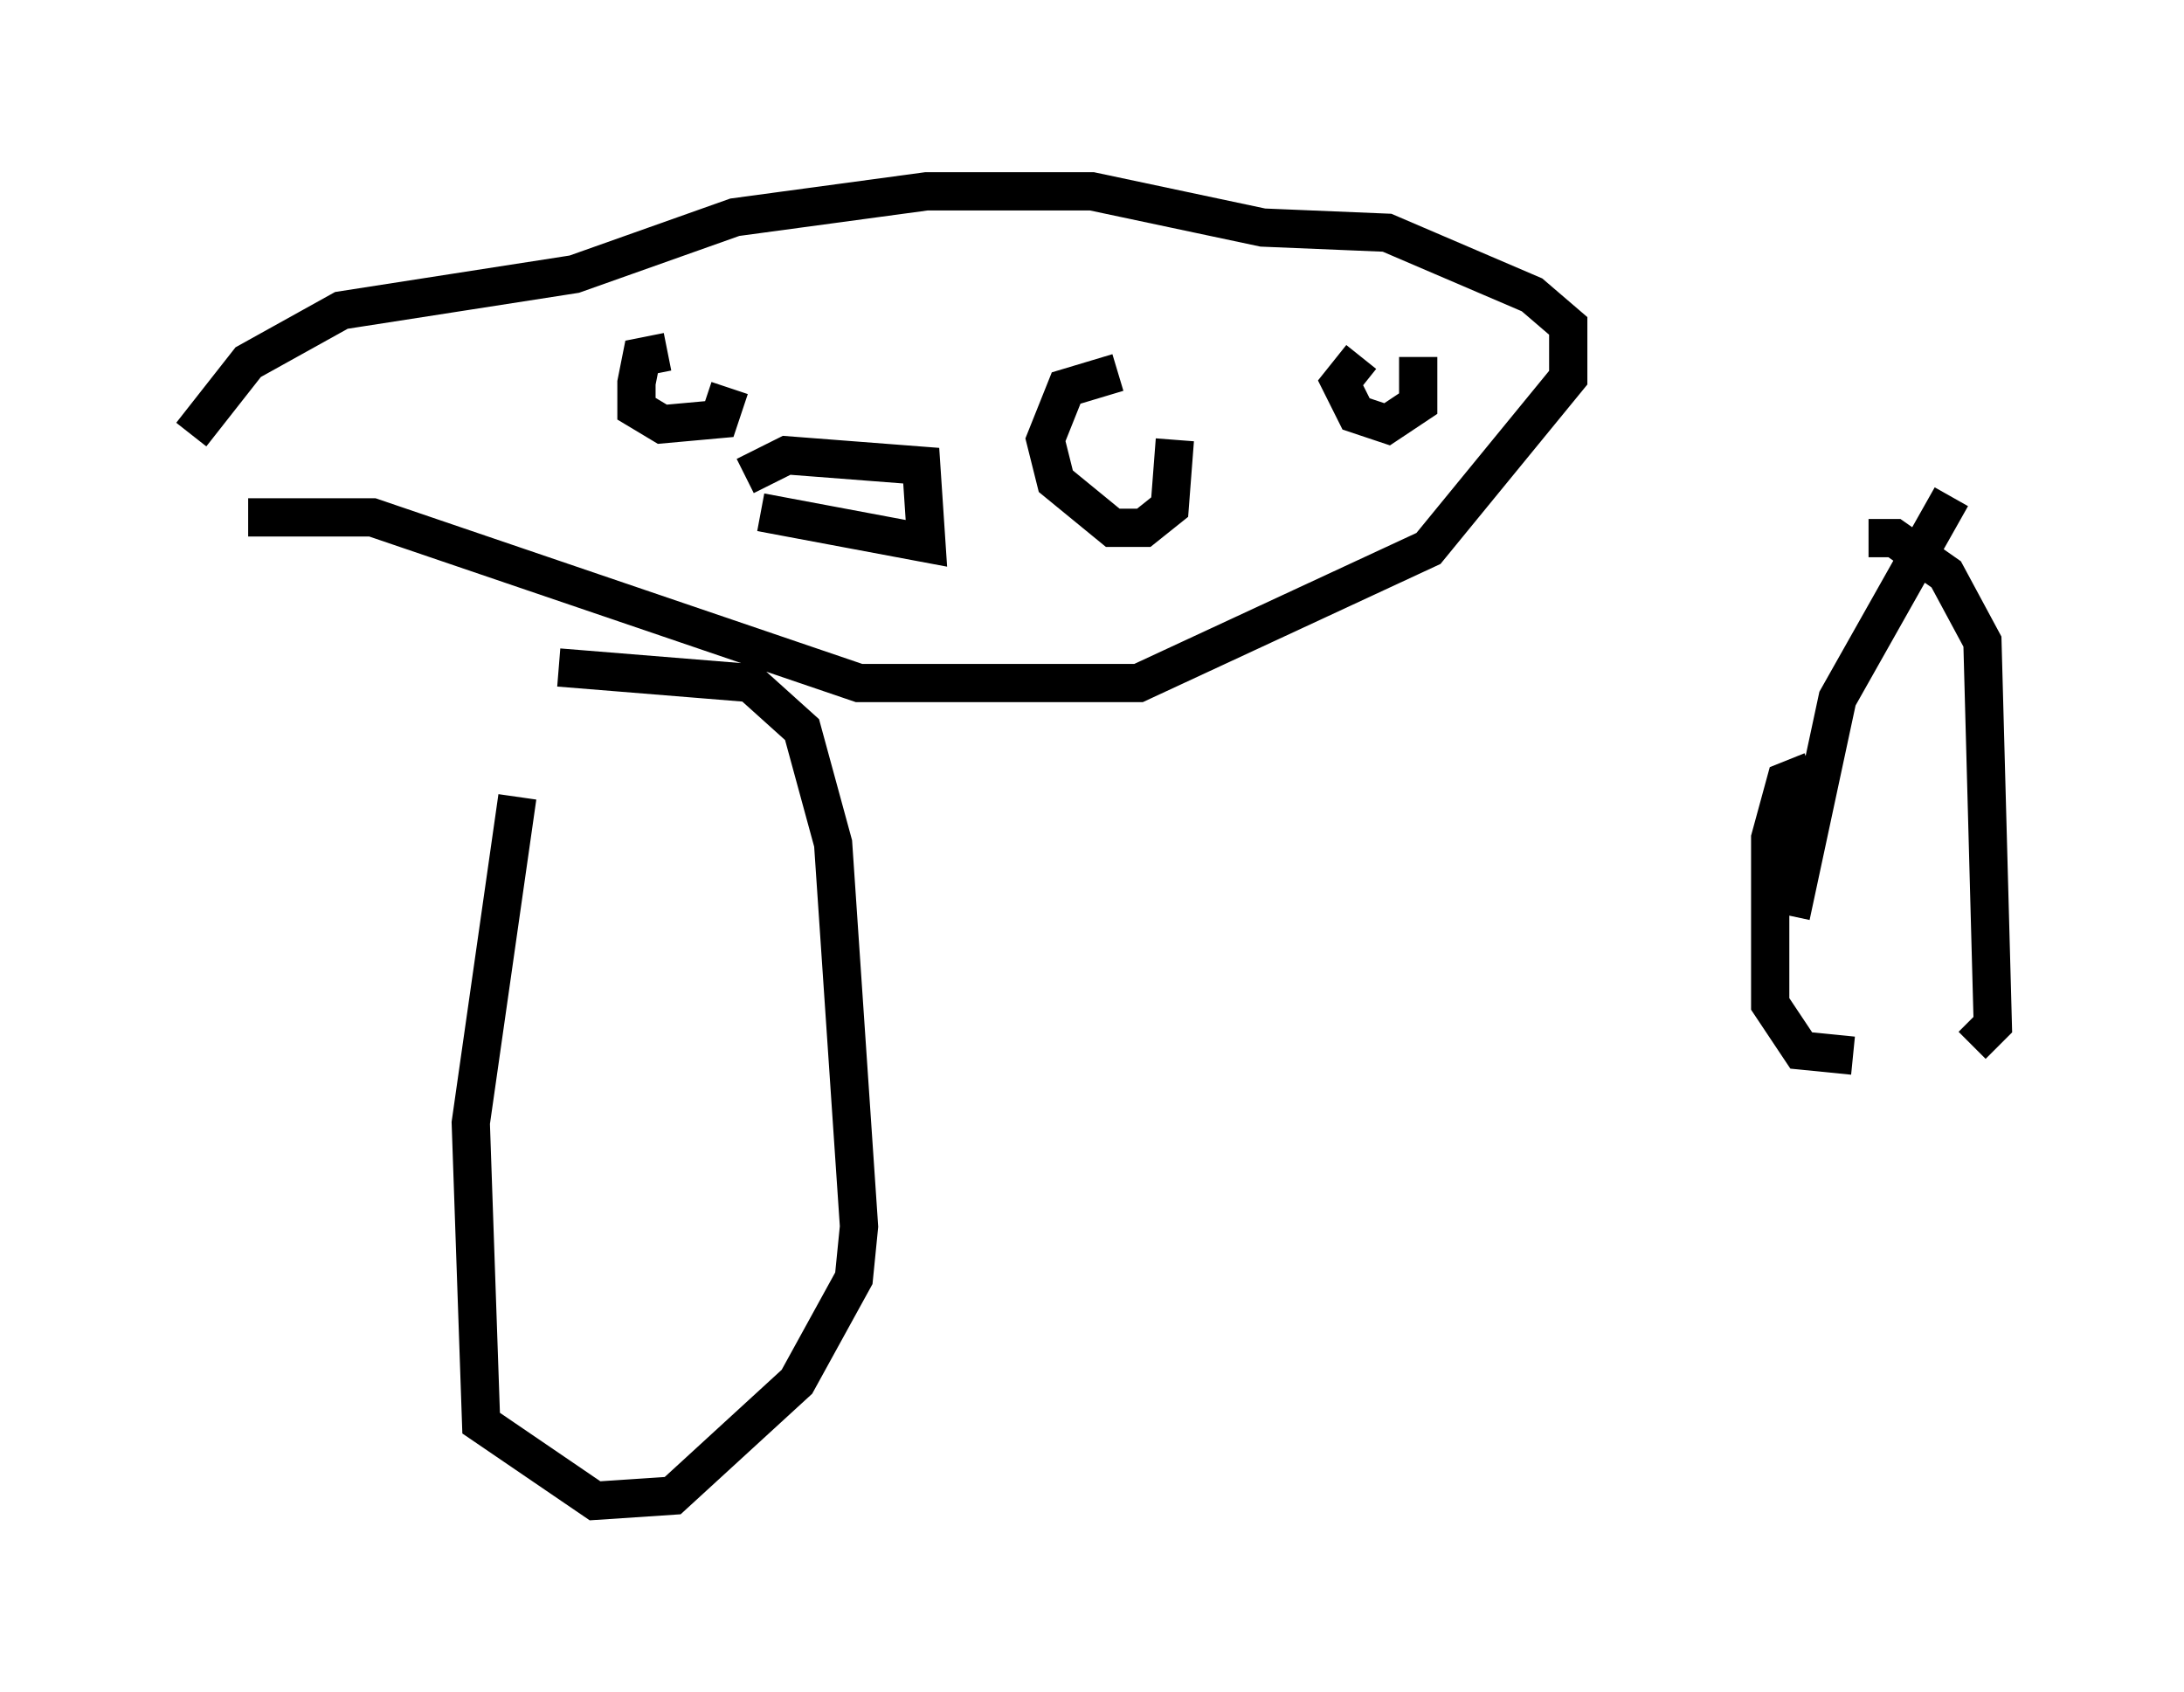 <?xml version="1.0" encoding="utf-8" ?>
<svg baseProfile="full" height="44.235" version="1.1" width="57.09" xmlns="http://www.w3.org/2000/svg" xmlns:ev="http://www.w3.org/2001/xml-events" xmlns:xlink="http://www.w3.org/1999/xlink"><defs /><rect fill="white" height="44.235" width="57.09" x="0" y="0" /><path d="M14.607, 18.396 m-1.083, 2.436 l-1.218, 8.525 0.271, 7.848 l2.977, 2.03 2.03, -0.135 l3.248, -2.977 1.488, -2.706 l0.135, -1.353 -0.677, -10.013 l-0.812, -2.977 -1.353, -1.218 l-5.007, -0.406 m-8.119, -3.924 l3.248, 0.0 12.72, 4.33 l7.307, 0.0 7.578, -3.518 l3.654, -4.465 0.0, -1.353 l-0.947, -0.812 -3.789, -1.624 l-3.248, -0.135 -4.465, -0.947 l-4.33, 0.0 -5.007, 0.677 l-4.195, 1.488 -6.089, 0.947 l-2.436, 1.353 -1.488, 1.894 m12.449, -2.165 l-0.677, 0.135 -0.135, 0.677 l0.0, 0.677 0.677, 0.406 l1.488, -0.135 0.271, -0.812 m10.149, -0.406 l-1.353, 0.406 -0.541, 1.353 l0.271, 1.083 1.488, 1.218 l0.812, 0.0 0.677, -0.541 l0.135, -1.759 m-10.825, 1.894 l4.33, 0.812 -0.135, -2.03 l-3.518, -0.271 -1.083, 0.541 m16.103, -3.112 l-0.541, 0.677 0.406, 0.812 l0.812, 0.271 0.812, -0.541 l0.0, -1.218 m-1.218, -0.406 l0.0, 0.0 m15.155, 4.059 l-2.977, 5.277 -1.218, 5.683 m2.03, -9.878 l0.677, 0.0 1.353, 0.947 l0.947, 1.759 0.271, 10.013 l-0.541, 0.541 m-4.195, -7.172 l-0.677, 0.271 -0.406, 1.488 l0.0, 4.33 0.812, 1.218 l1.353, 0.135 " fill="none" stroke="black" stroke-width="1" /></svg>